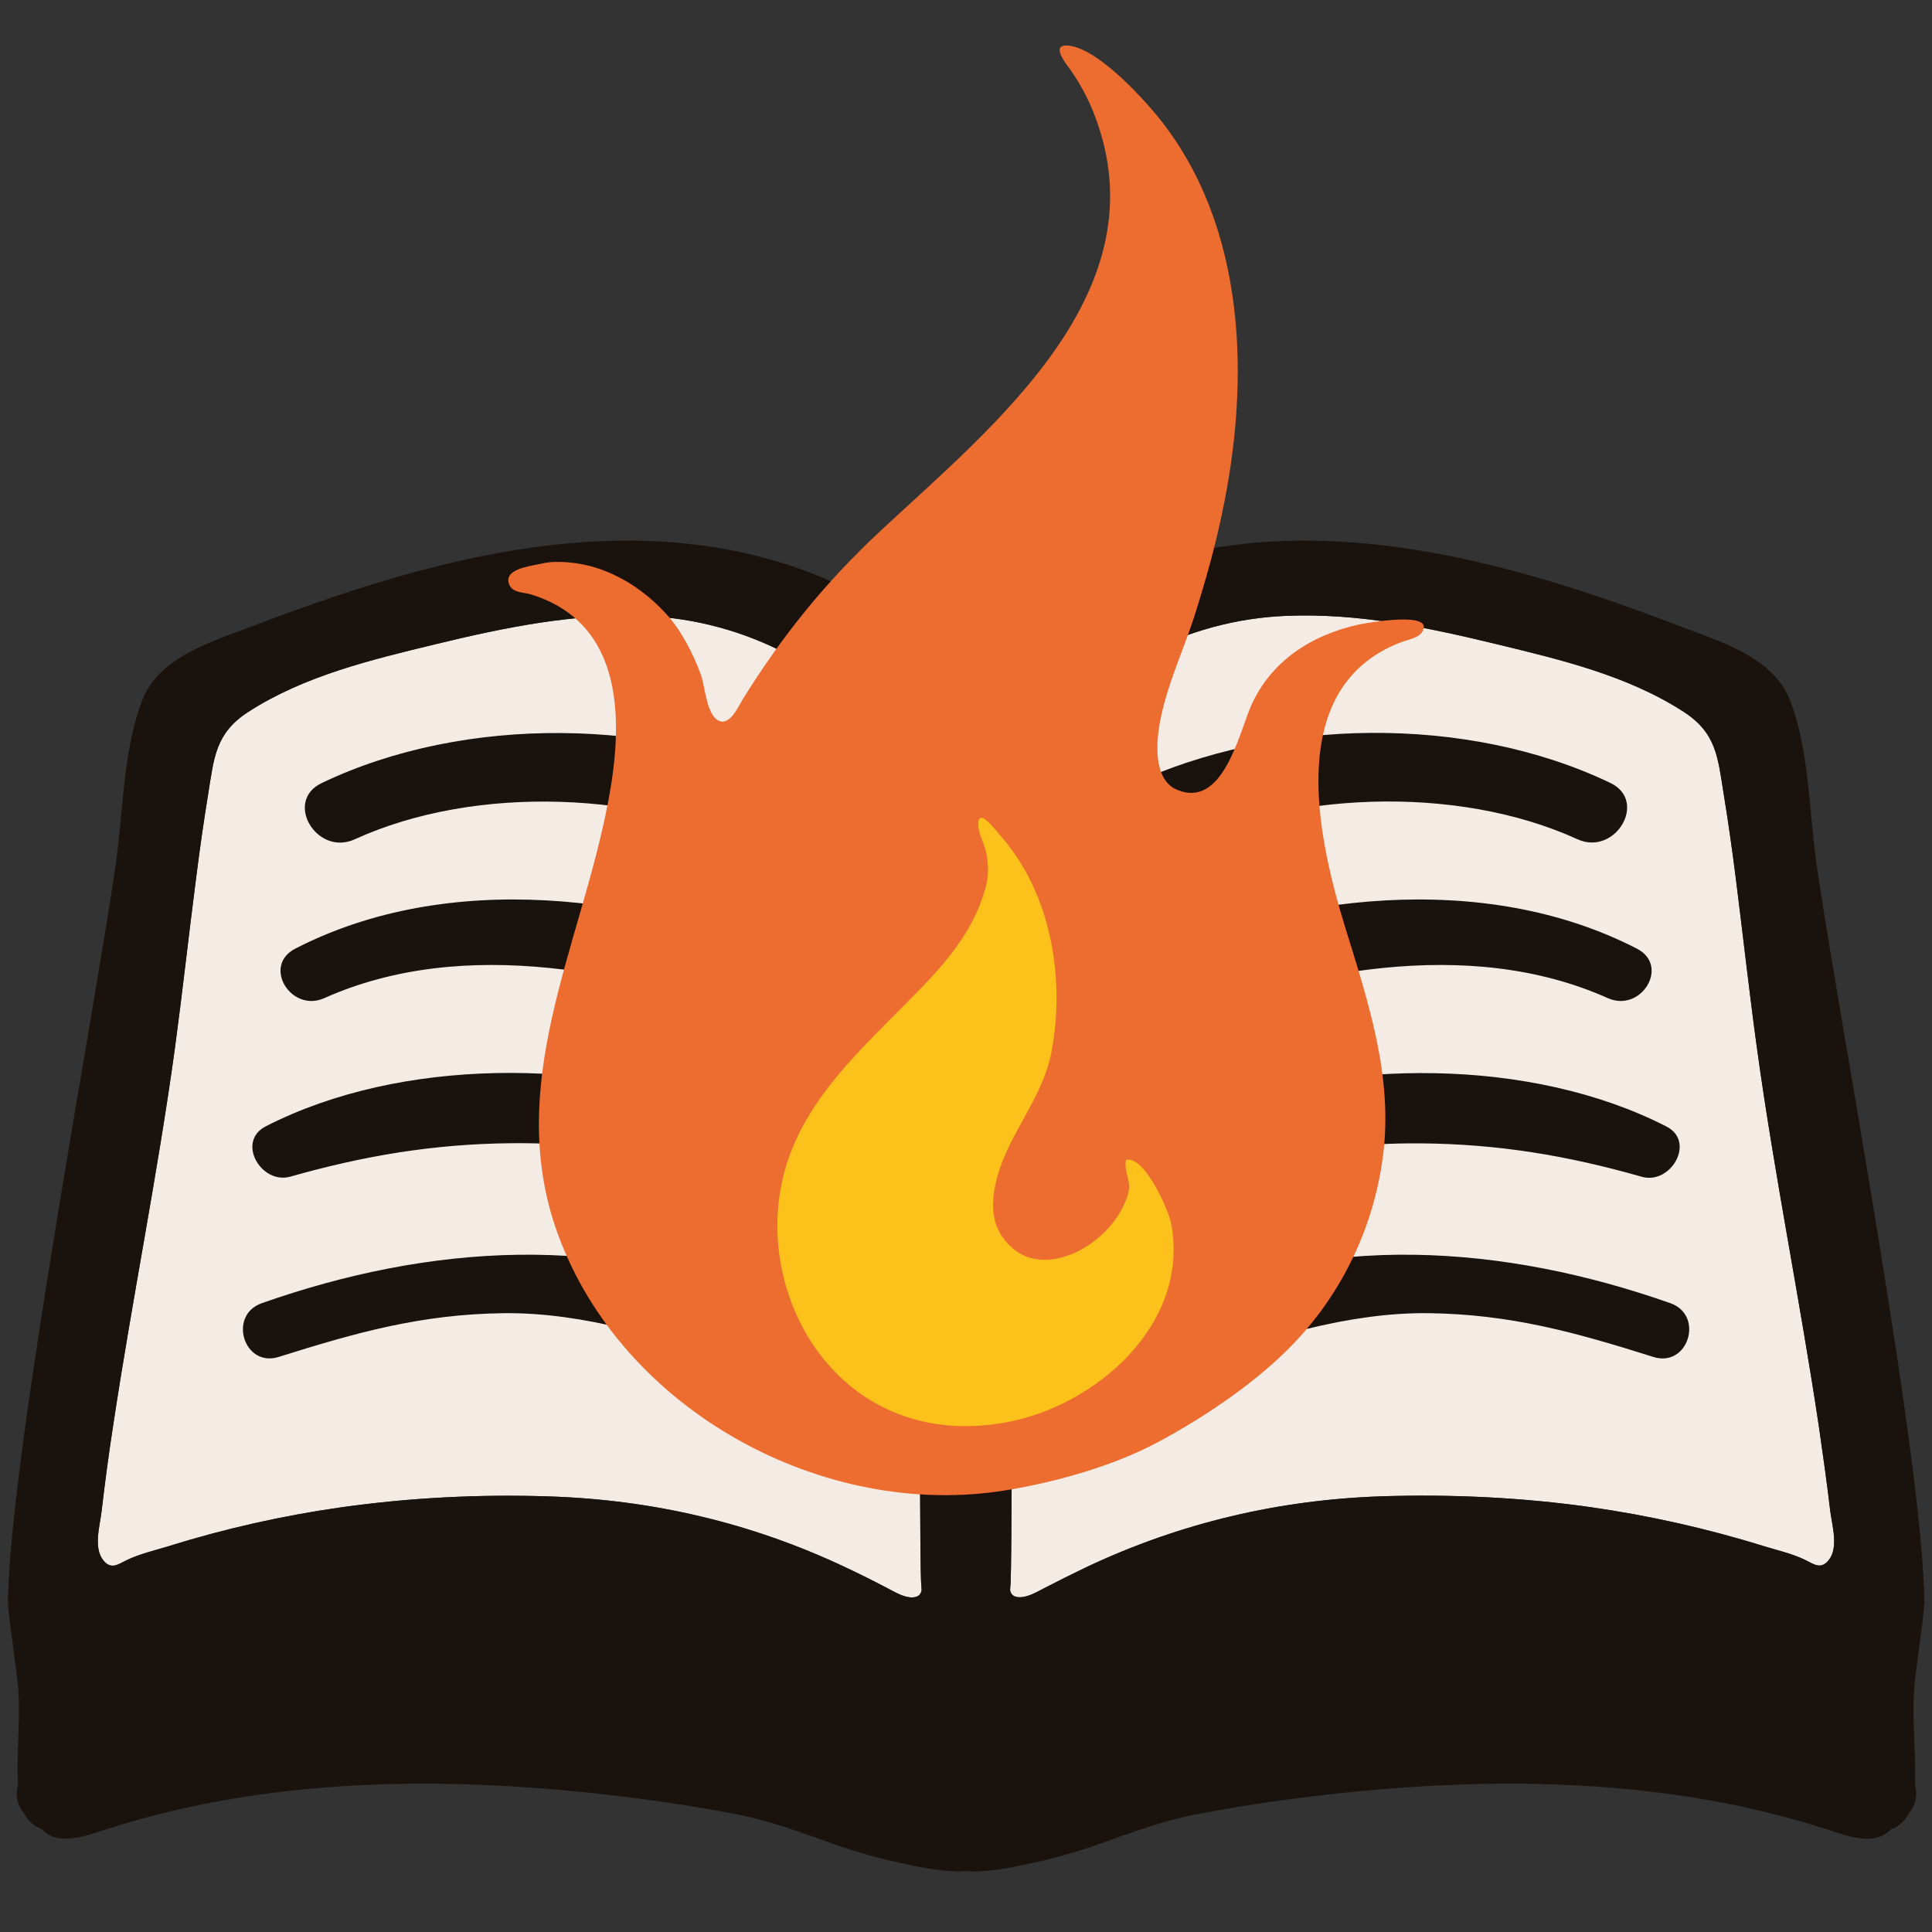 <?xml version="1.0" encoding="UTF-8" standalone="no"?>
<svg
   xmlns:dc="http://purl.org/dc/elements/1.1/"
   xmlns:cc="http://creativecommons.org/ns#"
   xmlns:rdf="http://www.w3.org/1999/02/22-rdf-syntax-ns#"
   xmlns:svg="http://www.w3.org/2000/svg"
   xmlns="http://www.w3.org/2000/svg"
   xmlns:sodipodi="http://sodipodi.sourceforge.net/DTD/sodipodi-0.dtd"
   xmlns:inkscape="http://www.inkscape.org/namespaces/inkscape"
   width="128"
   height="128"
   style="enable-background:new 0 0 128 128;"
   version="1.1"
   id="svg3792"
   sodipodi:docname="booklit.svg"
   inkscape:version="0.92.1 r15371">
  <rect width="100%" height="100%" fill="#333333" stroke="none"/>
  <defs
     id="defs3796" />
  <sodipodi:namedview
     pagecolor="#ffffff"
     bordercolor="#666666"
     borderopacity="1"
     objecttolerance="10"
     gridtolerance="10"
     guidetolerance="10"
     inkscape:pageopacity="0"
     inkscape:pageshadow="2"
     inkscape:window-width="2560"
     inkscape:window-height="1311"
     id="namedview3794"
     showgrid="true"
     inkscape:zoom="5.7507669"
     inkscape:cx="59.081652"
     inkscape:cy="46.960551"
     inkscape:window-x="0"
     inkscape:window-y="55"
     inkscape:window-maximized="1"
     inkscape:current-layer="layer1"
     showguides="true">
    <inkscape:grid
       type="xygrid"
       id="grid3973" />
  </sodipodi:namedview>
  <g
     id="g3790"
     transform="translate(0,5.391)">
    <path
       d="m 36.36,93.75 c -4.59,-0.15 -9.19,0.08 -13.73,0.72 -3.9,0.55 -7.75,1.42 -11.5,2.59 C 10.22,97.34 9.2,97.57 8.34,98 7.79,98.28 7.34,98.6 6.85,97.99 6.17,97.17 6.62,95.68 6.73,94.74 6.95,92.85 7.2,90.97 7.49,89.09 c 1.26,-8.37 2.95,-16.66 4.1,-25.05 0.5,-3.71 0.91,-7.45 1.39,-11.16 0.24,-1.91 0.51,-3.82 0.82,-5.72 0.38,-2.33 0.46,-3.97 2.64,-5.38 3.71,-2.4 8.16,-3.46 12.41,-4.49 4.58,-1.11 9.15,-2.05 13.89,-1.87 3.32,0.13 6.55,1.01 9.48,2.56 1.42,0.75 2.78,1.63 4.07,2.6 1.28,0.95 2.84,1.97 3.86,3.19 0.91,1.08 1.2,2.06 1.29,3.18 -0.63,14.33 -0.53,49.86 -0.42,52.38 0.01,0.21 0.03,0.42 0.04,0.63 -0.05,0.27 -0.2,0.48 -0.64,0.48 -0.53,0.01 -1.11,-0.34 -1.57,-0.58 C 57.9,99.36 56.94,98.88 55.98,98.43 49.77,95.5 43.23,93.97 36.36,93.75 Z"
       style="fill:#f3ebe4"
       id="path3766"
       inkscape:connector-curvature="0" />
    <path
       d="m 121.15,97.98 c -0.5,0.61 -0.94,0.29 -1.49,0.01 -0.85,-0.43 -1.87,-0.66 -2.79,-0.94 -3.75,-1.17 -7.6,-2.03 -11.5,-2.59 -4.54,-0.64 -9.15,-0.86 -13.74,-0.72 -6.86,0.22 -13.4,1.75 -19.62,4.68 -0.96,0.46 -1.92,0.94 -2.87,1.43 -0.46,0.24 -1.04,0.58 -1.58,0.58 -0.44,0 -0.59,-0.21 -0.64,-0.48 0.01,-0.21 0.04,-0.42 0.04,-0.63 0.11,-2.52 0.22,-38.05 -0.42,-52.38 0.09,-1.12 0.38,-2.1 1.28,-3.18 1.04,-1.22 2.59,-2.25 3.87,-3.19 1.29,-0.96 2.64,-1.85 4.07,-2.6 2.94,-1.55 6.16,-2.43 9.48,-2.56 4.74,-0.19 9.31,0.76 13.89,1.87 4.25,1.03 8.7,2.08 12.42,4.49 2.18,1.41 2.26,3.05 2.64,5.38 0.31,1.9 0.58,3.81 0.82,5.72 0.47,3.72 0.88,7.45 1.39,11.16 1.15,8.38 2.85,16.68 4.1,25.05 0.27,1.88 0.54,3.76 0.76,5.65 0.12,0.94 0.57,2.43 -0.11,3.25 z"
       style="fill:#f3ebe4"
       id="path3768"
       inkscape:connector-curvature="0" />
    <g
       id="g3788">
      <path
         d="m 126.8,106.82 c 0.07,-1.4 0.71,-5.31 0.69,-6.07 -0.07,-9.74 -6.25,-41.84 -7.24,-49.66 l -0.06,-0.48 c -0.34,-3.07 -0.47,-6.72 -1.6,-9.62 -1.14,-2.92 -4.83,-3.94 -7.49,-4.97 -11.01,-4.2 -23.44,-7.74 -35.12,-4.04 -4.56,1.44 -8.67,4.01 -11.97,8.06 -3.29,-4.05 -7.41,-6.62 -11.96,-8.06 -11.68,-3.7 -24.11,-0.16 -35.12,4.04 -2.66,1.02 -6.37,2.04 -7.5,4.97 -1.13,2.9 -1.26,6.54 -1.6,9.62 l -0.06,0.48 c -0.99,7.82 -7.16,39.92 -7.24,49.66 -0.02,0.77 0.63,4.67 0.7,6.07 0.1,2.02 -0.14,4.05 -0.04,6.06 -0.2,0.7 -0.02,1.36 0.41,1.88 0.28,0.54 0.71,0.87 1.18,1.04 1.07,1.18 3.01,0.4 4.28,0 11.38,-3.68 23.89,-3.54 35.63,-1.98 2.08,0.27 4.15,0.61 6.21,1.01 2.14,0.42 4.17,1.18 6.22,1.91 1.69,0.6 3.46,1.1 5.24,1.44 1.28,0.29 2.53,0.41 3.1,0.42 0.2,0 0.38,-0.02 0.57,-0.03 0.19,0 0.38,0.03 0.57,0.03 0.57,0 1.82,-0.12 3.1,-0.42 1.78,-0.34 3.55,-0.84 5.24,-1.44 2.05,-0.73 4.09,-1.49 6.23,-1.91 2.06,-0.4 4.13,-0.74 6.21,-1.01 11.73,-1.56 24.25,-1.7 35.63,1.98 1.26,0.41 3.2,1.18 4.27,0 0.48,-0.17 0.9,-0.5 1.18,-1.04 0.43,-0.52 0.61,-1.18 0.41,-1.88 0.07,-2.02 -0.17,-4.04 -0.07,-6.06 z M 36.36,93.75 c -4.59,-0.15 -9.19,0.08 -13.73,0.72 -3.9,0.55 -7.75,1.42 -11.5,2.59 C 10.22,97.34 9.2,97.57 8.34,98 7.79,98.28 7.34,98.6 6.85,97.99 6.17,97.17 6.62,95.68 6.73,94.74 6.95,92.85 7.2,90.97 7.49,89.09 c 1.26,-8.37 2.95,-16.66 4.1,-25.05 0.5,-3.71 0.91,-7.45 1.39,-11.16 0.24,-1.91 0.51,-3.82 0.82,-5.72 0.38,-2.33 0.46,-3.97 2.64,-5.38 3.71,-2.4 8.16,-3.46 12.41,-4.49 4.58,-1.11 9.15,-2.05 13.89,-1.87 3.32,0.13 6.55,1.01 9.48,2.56 1.42,0.75 2.78,1.63 4.07,2.6 1.28,0.95 2.84,1.97 3.86,3.19 0.91,1.08 1.2,2.06 1.29,3.18 -0.63,14.33 -0.53,49.86 -0.42,52.38 0.01,0.21 0.03,0.42 0.04,0.63 -0.05,0.27 -0.2,0.48 -0.64,0.48 -0.53,0.01 -1.11,-0.34 -1.57,-0.58 C 57.9,99.36 56.94,98.88 55.98,98.43 49.77,95.5 43.23,93.97 36.36,93.75 Z m 84.79,4.23 c -0.5,0.61 -0.94,0.29 -1.49,0.01 -0.85,-0.43 -1.87,-0.66 -2.79,-0.94 -3.75,-1.17 -7.6,-2.03 -11.5,-2.59 -4.54,-0.64 -9.15,-0.86 -13.74,-0.72 -6.86,0.22 -13.4,1.75 -19.62,4.68 -0.96,0.46 -1.92,0.94 -2.87,1.43 -0.46,0.24 -1.04,0.58 -1.58,0.58 -0.44,0 -0.59,-0.21 -0.64,-0.48 0.01,-0.21 0.04,-0.42 0.04,-0.63 0.11,-2.52 0.22,-38.05 -0.42,-52.38 0.09,-1.12 0.38,-2.1 1.28,-3.18 1.04,-1.22 2.59,-2.25 3.87,-3.19 1.29,-0.96 2.64,-1.85 4.07,-2.6 2.94,-1.55 6.16,-2.43 9.48,-2.56 4.74,-0.19 9.31,0.76 13.89,1.87 4.25,1.03 8.7,2.08 12.42,4.49 2.18,1.41 2.26,3.05 2.64,5.38 0.31,1.9 0.58,3.81 0.82,5.72 0.47,3.72 0.88,7.45 1.39,11.16 1.15,8.38 2.85,16.68 4.1,25.05 0.27,1.88 0.54,3.76 0.76,5.65 0.12,0.94 0.57,2.43 -0.11,3.25 z"
         style="fill:#1a120c"
         id="path3770"
         inkscape:connector-curvature="0" />
      <path
         d="M 53.07,46.61 C 43.6,42.17 30.84,41.93 21.31,46.49 c -2.52,1.21 -0.32,4.86 2.18,3.73 8.11,-3.7 19.23,-3.14 27.1,0.63 2.84,1.35 5.33,-2.9 2.48,-4.24 z"
         style="fill:#1a120c"
         id="path3772"
         inkscape:connector-curvature="0" />
      <path
         d="M 52.77,58.31 C 42.69,53.89 29.73,52.22 19.56,57.46 c -2.21,1.14 -0.27,4.26 1.92,3.28 9.33,-4.17 20.51,-1.72 29.58,1.64 2.35,0.88 4.02,-3.06 1.71,-4.07 z"
         style="fill:#1a120c"
         id="path3774"
         inkscape:connector-curvature="0" />
      <path
         d="m 52.24,69.98 c -1.07,-0.9 -2.56,-1.32 -3.85,-1.79 -9.36,-3.42 -21.79,-3.56 -30.78,1.04 -1.98,1.01 -0.31,3.89 1.64,3.33 4.9,-1.39 9.51,-2.16 14.6,-2.21 3.99,-0.04 7.61,0.38 11.42,1.52 1.15,0.34 2.25,0.47 3.35,0.99 0.79,0.37 1.77,0.84 2.64,0.95 1.9,0.23 2.29,-2.56 1.22,-3.62 z"
         style="fill:#1a120c"
         id="path3776"
         inkscape:connector-curvature="0" />
      <path
         d="m 51.25,81.25 c -10.82,-5.1 -22.96,-4.16 -33.91,-0.3 -2.26,0.8 -1.18,4.28 1.12,3.56 5.15,-1.62 9.44,-2.83 14.91,-2.9 5.26,-0.06 10.97,1.66 15.79,3.55 2.59,1.03 4.72,-2.67 2.09,-3.91 z"
         style="fill:#1a120c"
         id="path3778"
         inkscape:connector-curvature="0" />
      <path
         d="m 77.41,50.84 c 7.87,-3.77 18.99,-4.32 27.1,-0.63 2.49,1.14 4.7,-2.52 2.18,-3.73 -9.52,-4.56 -22.28,-4.32 -31.75,0.12 -2.86,1.35 -0.38,5.6 2.47,4.24 z"
         style="fill:#1a120c"
         id="path3780"
         inkscape:connector-curvature="0" />
      <path
         d="m 76.95,62.38 c 9.07,-3.36 20.25,-5.81 29.58,-1.64 2.19,0.98 4.13,-2.14 1.92,-3.28 -10.18,-5.24 -23.14,-3.57 -33.21,0.85 -2.31,1.01 -0.65,4.95 1.71,4.07 z"
         style="fill:#1a120c"
         id="path3782"
         inkscape:connector-curvature="0" />
      <path
         d="m 76.74,73.82 c 0.88,-0.11 1.84,-0.58 2.63,-0.95 1.11,-0.52 2.21,-0.65 3.36,-0.99 3.81,-1.13 7.43,-1.55 11.42,-1.52 5.09,0.04 9.71,0.81 14.61,2.21 1.94,0.56 3.61,-2.33 1.64,-3.33 -8.99,-4.6 -21.43,-4.46 -30.78,-1.04 -1.29,0.47 -2.78,0.88 -3.86,1.79 l -0.24,0.22 c -1.08,1.04 -0.67,3.84 1.22,3.61 z"
         style="fill:#1a120c"
         id="path3784"
         inkscape:connector-curvature="0" />
      <path
         d="m 110.67,80.95 c -10.95,-3.86 -23.09,-4.8 -33.91,0.3 -2.63,1.24 -0.5,4.94 2.1,3.91 4.81,-1.89 10.51,-3.61 15.78,-3.55 5.46,0.07 9.76,1.28 14.9,2.9 2.31,0.73 3.39,-2.76 1.13,-3.56 z"
         style="fill:#1a120c"
         id="path3786"
         inkscape:connector-curvature="0" />
    </g>
  </g>
  <g
     inkscape:groupmode="layer"
     id="layer1"
     inkscape:label="lit">
    <g
       id="g3876"
       transform="matrix(0.753,0,0,0.753,15.809,2.849)">
      <path
         id="path3872"
         style="fill:#ed6c30"
         d="m 98.59,51.16 c -4.23,0.92 -7.88,3.28 -9.59,7.35 -1.03,2.47 -2.47,8.85 -6.42,7.2 -1.89,-0.78 -1.86,-3.49 -1.64,-5.18 0.47,-3.47 2.03,-6.64 3.1,-9.94 1.1,-3.42 2.05,-6.86 2.73,-10.4 C 89.05,28.47 88.42,14.97 80.13,5.6 78.73,4 75.2,0.3 72.87,0.22 c -1.44,-0.04 -0.02,1.66 0.38,2.23 0.81,1.17 1.49,2.44 2.01,3.77 6.13,15.64 -8.98,27.55 -18.91,36.82 -4.76,4.45 -8.56,9.17 -11.98,14.68 -0.34,0.53 -1.09,2.31 -2.06,1.94 -1.15,-0.44 -1.27,-3.07 -1.63,-4.05 -0.68,-1.88 -1.73,-3.93 -3.08,-5.4 -2.61,-2.86 -6.26,-4.79 -10.21,-4.53 -0.15,0.01 -0.58,0.08 -1.11,0.2 -0.83,0.18 -3.05,0.47 -2.45,1.81 0.31,0.69 1.22,0.63 1.87,0.82 8.34,2.56 8.15,11.3 6.8,18.32 -2.44,12.78 -9.2,24.86 -4.4,38 5.66,15.49 23.38,25.16 39.46,22.5 4.39,-0.72 9.45,-2.14 13.39,-4.26 4.19,-2.26 8.78,-5.35 12.05,-8.83 4.21,-4.47 6.89,-10.2 7.68,-16.27 0.93,-7.02 -1.31,-13.64 -3.35,-20.27 -2.46,-8 -5.29,-21.06 4.93,-24.97 0.5,-0.2 1.5,-0.35 1.85,-0.88 1.3,-1.94 -4.94,-0.81 -5.52,-0.69 z"
         inkscape:connector-curvature="0" />
      <path
         id="path3874"
         style="fill:#fcc21b"
         d="m 68.13,106.07 c 2.12,1.78 5.09,0.91 7.09,-0.61 1.07,-0.81 1.99,-1.85 2.59,-3.06 0.25,-0.52 0.54,-1.18 0.54,-1.77 0,-0.79 -0.47,-1.57 -0.27,-2.38 1.68,-0.33 3.76,4.5 3.97,5.62 1.68,8.83 -6.64,16.11 -14.67,17.52 -13.55,2.37 -21.34,-9.5 -19.78,-20.04 0.97,-6.56 5.37,-11.07 9.85,-15.57 3.71,-3.73 7.15,-6.93 8.35,-11.78 0.21,-0.86 0.16,-2.18 -0.09,-3.03 -0.21,-0.73 -0.61,-1.4 -0.63,-2.19 -0.06,-1.66 1.55,0.51 1.92,0.93 4.46,5.03 5.73,12.46 4.54,18.96 -0.77,4.2 -3.77,7.2 -4.82,11.22 -0.61,2.29 -0.55,4.52 1.41,6.18 z"
         inkscape:connector-curvature="0" />
    </g>
  </g>
</svg>
